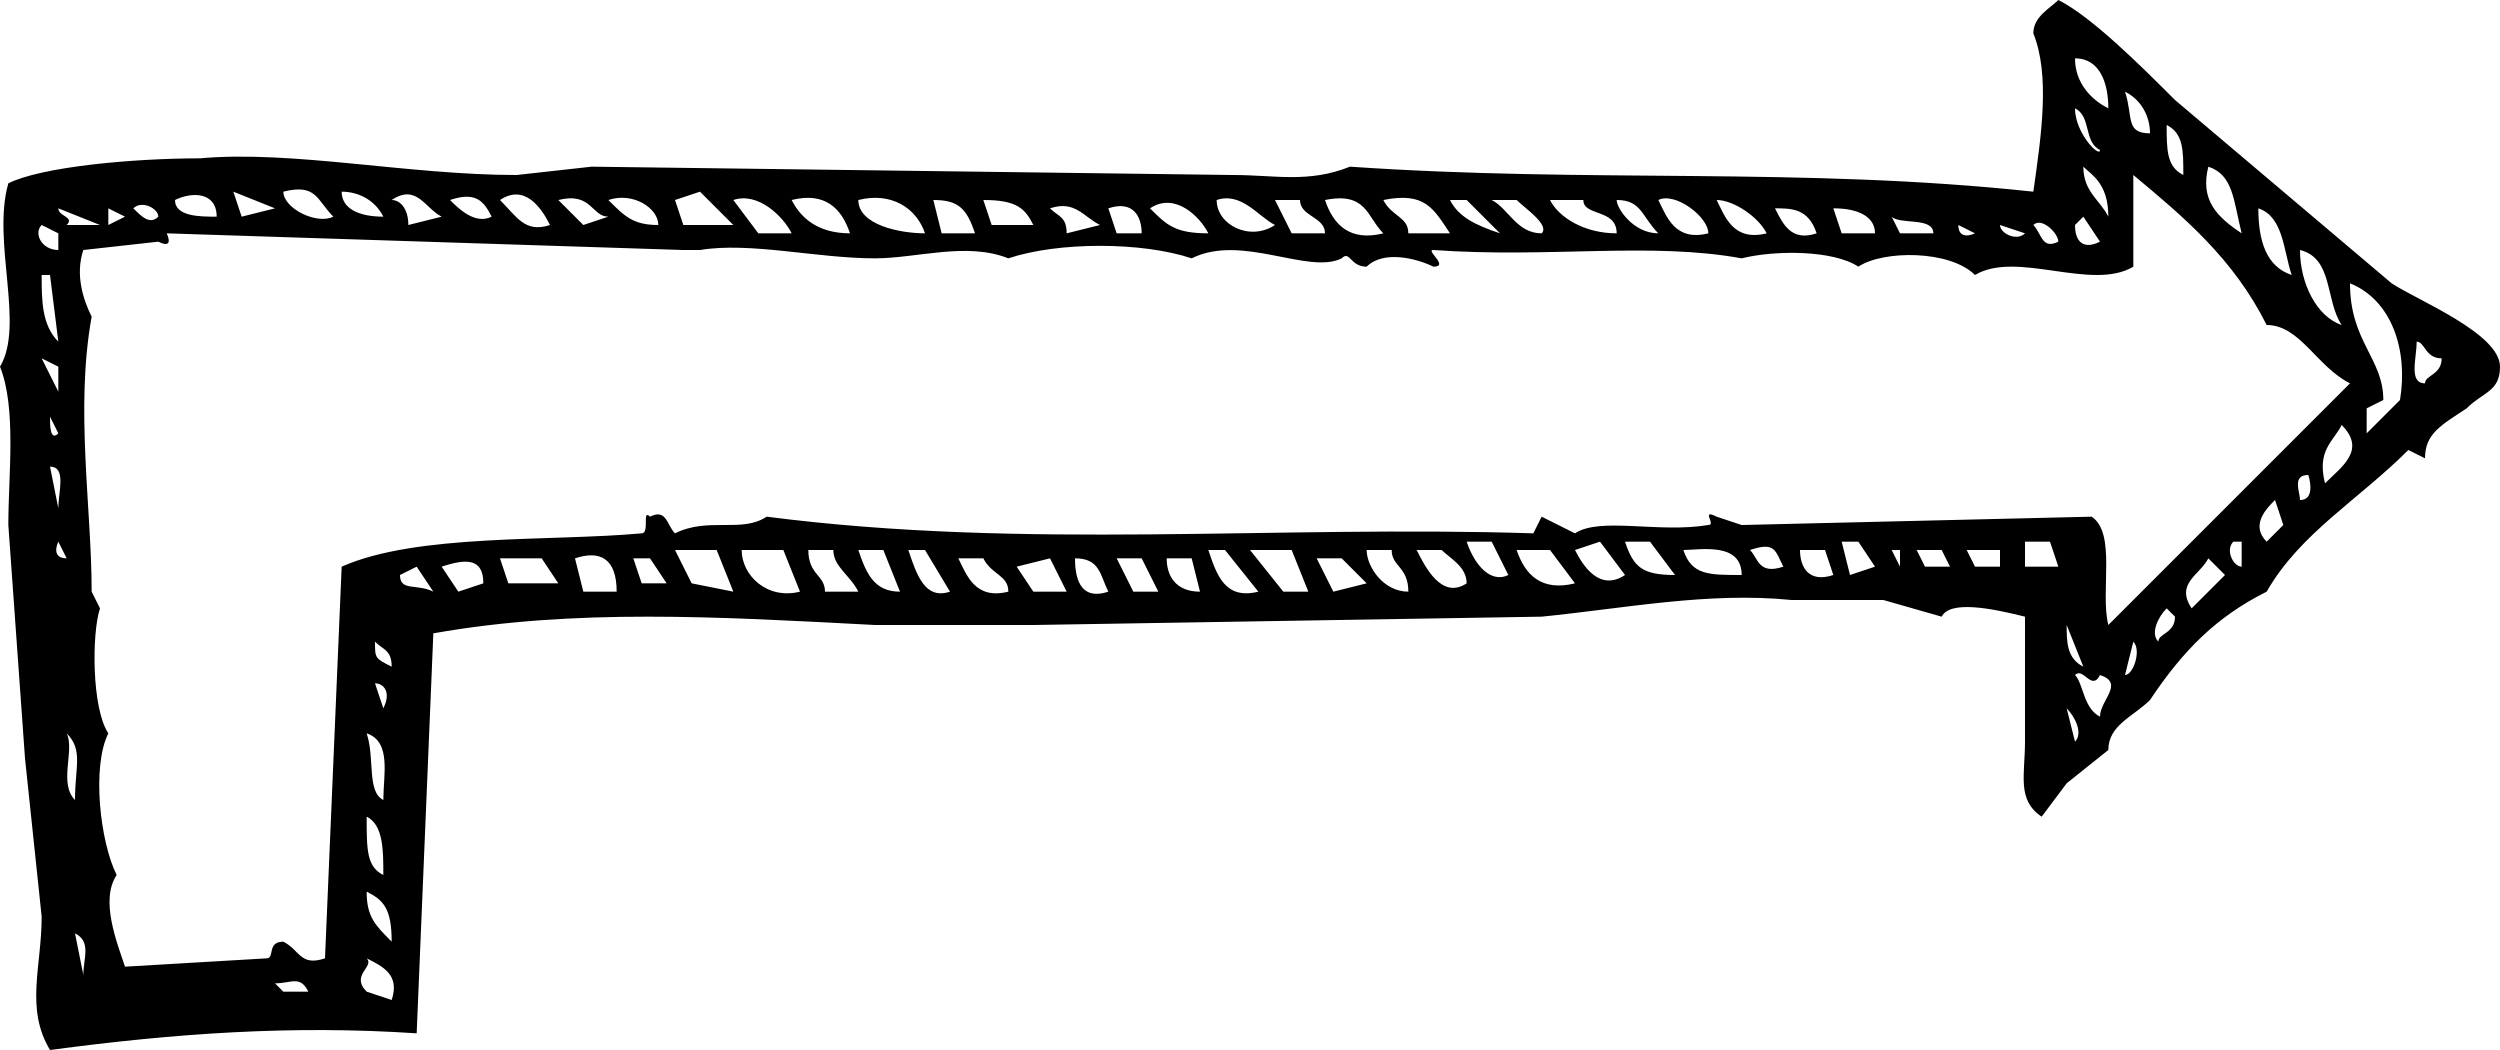 <svg version="1" id="图层_1" xmlns="http://www.w3.org/2000/svg" viewBox="0 0 300 126"><path class="st0" d="M247 0c4 2 10 8 14 12l26 22c3 2 13 6 13 10 0 3-2 3-4 5-3 2-5 3-5 6l-2-1c-6 6-13 10-17 17-6 3-10 7-14 13-2 2-5 3-5 6l-5 4-3 4c-3-2-2-5-2-9V74c-4-1-9-2-10 0l-7-2h-11c-10-1-20 1-30 2l-61 1h-19c-19-1-36-2-53 1l-2 48c-15-1-29 0-44 2-3-5-1-10-1-16L3 91 1 63c0-6 1-14-1-19 3-5-1-15 1-22 4-2 15-3 23-3 11-1 25 2 38 2l9-1 77 1c5 0 9 1 14-1 29 2 54 0 82 3 1-7 2-14 0-19 0-2 2-3 3-4zm6 13c0-3-1-6-4-6 0 3 2 5 4 6zm5 3c0-2-1-4-3-5 1 3 0 5 3 5zm-6 2c-2-1-1-4-3-5 0 3 3 6 3 5zm10 3c0-3 0-5-2-6 0 3 0 5 2 6zm-9 5c0-4-2-5-3-6 0 3 2 4 3 6zm16 2c-1-4-1-7-4-8-1 4 1 6 4 8zm-13 4c-5 3-14-2-19 1-3-3-11-3-14-1-3-2-10-2-14-1-11-2-23 0-37-1-1 0 2 2 0 2-2-1-6-2-8 0-2 0-2-2-3-1-4 2-12-3-18 0-6-2-16-2-22 0-5-2-11 0-16 0-7 0-15-2-21-1h-2l-62-2s1 2-1 1l-9 1c-1 3 0 6 1 8-2 11 0 23 0 33l1 2c-1 3-1 12 1 15-2 4-1 13 1 17-2 3 0 8 1 11l17-1c1 0 0-2 2-2 2 1 2 3 5 2l2-47c9-4 25-3 36-4 1 0 0-3 1-2 2-1 2 1 3 2 4-2 8 0 11-2 31 4 61 1 92 2l1-2 4 2c3-2 10 0 16-1 1 0-1-2 1-1l3 1 42-1c3 2 1 9 2 13l29-29c-4-2-6-7-10-7-4-8-10-13-16-18v11zM40 26c-2-2-2-4-6-3 0 2 4 4 6 3zm6 0c-1-2-3-3-5-3 0 2 2 3 5 3zm-17 0l4-1-5-2 1 3zm20 1l4-1c-2-1-3-4-6-2 1 0 2 1 2 3zm5-3c1 1 3 3 5 2-1-2-2-3-5-2zm6 0c2 2 3 4 6 3-1-2-3-5-6-3zm-39 0c0 2 3 2 5 2 0-3-3-3-5-2zm49 3l3-1c-2 0-2-3-6-2l3 3zm11-3l1 3h6l-4-4-3 1zm21 4c-1-3-3-5-7-4 1 2 3 4 7 4zm57-4c1 3 3 5 7 4-2-2-2-5-7-4zm10 4h5c-2-3-3-5-8-4 1 2 3 2 3 4zm11 0l-4-4h-2c1 2 3 3 6 4zm5 0c1-1-2-3-3-4h-3c2 1 3 4 6 4zm9 0c0-3-4-2-4-4h-4c1 2 4 4 8 4zm5 0c-2-2-2-4-5-4 0 1 2 4 5 4zM79 27c0-2-3-4-6-3 2 2 3 3 6 3zm12 1h4c-1-2-4-5-7-4l3 4zm12-4c0 3 5 4 8 4-1-3-4-5-8-4zm43 0c0 3 4 5 7 3-2-1-4-4-7-3zm59 4c0-2-4-5-6-4 1 2 2 5 6 4zm7 0c-1-2-4-4-6-4 1 2 2 5 6 4zm-99 0h4c-1-3-2-4-5-4l1 4zm6-1h5c-1-2-2-3-6-3l1 3zm19-2c2 2 3 3 7 3-1-2-4-5-7-3zm17 3h4c0-2-3-2-3-4h-3l2 4zM19 26c0-1-2-2-3-1 1 1 2 2 3 1zm109 2l4-1c-2-1-3-3-6-2 1 1 2 1 2 3zm6 0h3c0-2-1-4-4-3l1 3zm84 0c-1-3-3-3-5-3 1 2 2 4 5 3zM8 27h4l-5-2c0 1 2 1 1 2zm5 0l2-1-2-1v2zm262 6c-1-3-1-7-4-8 0 4 1 7 4 8zm-54-5h4c0-2-2-3-5-3l1 3zm7 0h4c0-2-4-1-5-2l1 2zm21-1c0 2 1 3 3 2l-2-3-1 1zM7 30v-2l-2-1c-1 1 0 3 2 3zm230-2l-2-1c0 2 2 1 2 1zm10 1c0-1-2-3-3-2 1 1 1 3 3 2zm-4-1l-3-1c0 1 2 2 3 1zm38 11c-2-3-1-8-5-9 0 4 2 8 5 9zM7 41l-1-8H5c0 3 0 6 2 8zm279 7l-2 1v3l4-4c1-6-1-12-6-14 0 7 4 9 4 14zm5-2c0-1 2-1 2-3-2 0-2-2-3-2 0 2-1 5 1 5zM7 47v-3l-2-1 2 4zm0 5l-1-2c0 1 0 3 1 2zm272 6c2-2 5-4 2-7-1 2-3 3-2 7zM7 61c0-2 1-5-1-5l1 5zm269-1c2 0 1-3 1-3-2 0-1 2-1 3zm-4 5l2-2-1-3c-1 1-3 3-1 5zM8 67l-1-2s-1 2 1 2zm261 1v-3h-1c-1 1 0 3 1 3zm-88 1l-2-4h-3c1 3 3 5 5 4zm8-3c1 2 3 5 6 3l-3-4-3 1zm12 3l-3-4h-3c1 3 2 4 6 4zm21 0l3-1-2-3h-2l1 4zm21-1h4l-1-3h-3v3zM81 66l2 4 5 1-2-5h-5zm15 5l-2-5h-5c0 3 3 6 7 5zm1-5c0 3 2 3 2 5h4c-1-2-3-3-3-5h-3zm73 0c1 2 3 6 6 4 0-2-2-3-3-4h-3zm19 4l-3-4h-4c1 3 3 5 7 4zm20-1c0-4-5-3-7-3 1 3 3 3 7 3zm5-1c-1-2-1-3-4-2 1 1 1 3 4 2zm6 1l-1-3h-3c0 2 1 4 4 3zm8-1v-2h-1l1 2zm3 0h3l-1-2h-3l1 2zm6 0h3v-2h-4l1 2zm-83 3h3l-2-5h-5l4 5zm15 0c0-3-2-3-2-5h-3c0 2 2 5 5 5zm-93-4l1 3h3l-2-3h-2zm32 4l-2-5h-3c1 3 2 5 5 5zm6 0l-3-5h-2c1 3 2 6 5 5zm37 0l-4-5h-2c1 3 2 6 6 5zm9 0l4-1-3-3h-3l2 4zm-99-1h6l-2-3h-5l1 3zm8-3l1 4h4c0-4-2-5-5-4zm75 4l-1-4h-3c0 2 1 4 4 4zm-91-3l2 3 3-1c0-3-2-3-5-2zm68 3c0-2-2-2-3-4h-3c1 2 2 5 6 4zm1-3l2 3h4l-2-4-4 1zm11 3c-1-2-1-4-4-4 0 3 1 5 4 4zm3 0h3l-2-4h-3l2 4zm127 2l4-4-2-2c-1 2-4 3-2 6zM48 69c0 2 2 1 4 2l-2-3-2 1zM8 77l-1-6 1 6zm251 0c0-1 2-1 2-3l-1-1c-1 1-2 3-1 4zm-9 3l-2-5c0 2 0 4 2 5zM47 80c0-2-1-2-2-3 0 2 0 2 2 3zm208 1c1 0 2-3 1-4l-1 4zm-3 5c0-2 3-4 0-5-1 2-2-1-3 0 1 1 1 4 3 5zM46 85c1-2 0-3-1-3l1 3zm203 4c1-1 0-3-1-4l1 4zM9 96c0-4 1-6-1-8 1 2-1 6 1 8zm37 0c0-3 1-7-2-8 1 3 0 7 2 8zm0 9c0-3 0-6-2-7 0 4 0 6 2 7zm-36-4l-1-2 1 2zm0 8l-1-4 1 4zm37 4c0-4-1-5-3-6 0 3 1 4 3 6zm-37 4c0-2 1-4-1-5l1 5zm34 2l3 1c1-3-1-4-3-5 1 1-2 2 0 4zm-11-1l1 1h3c-1-2-2-1-4-1zm-2 1h-5 5zm7 0h0z"/></svg>